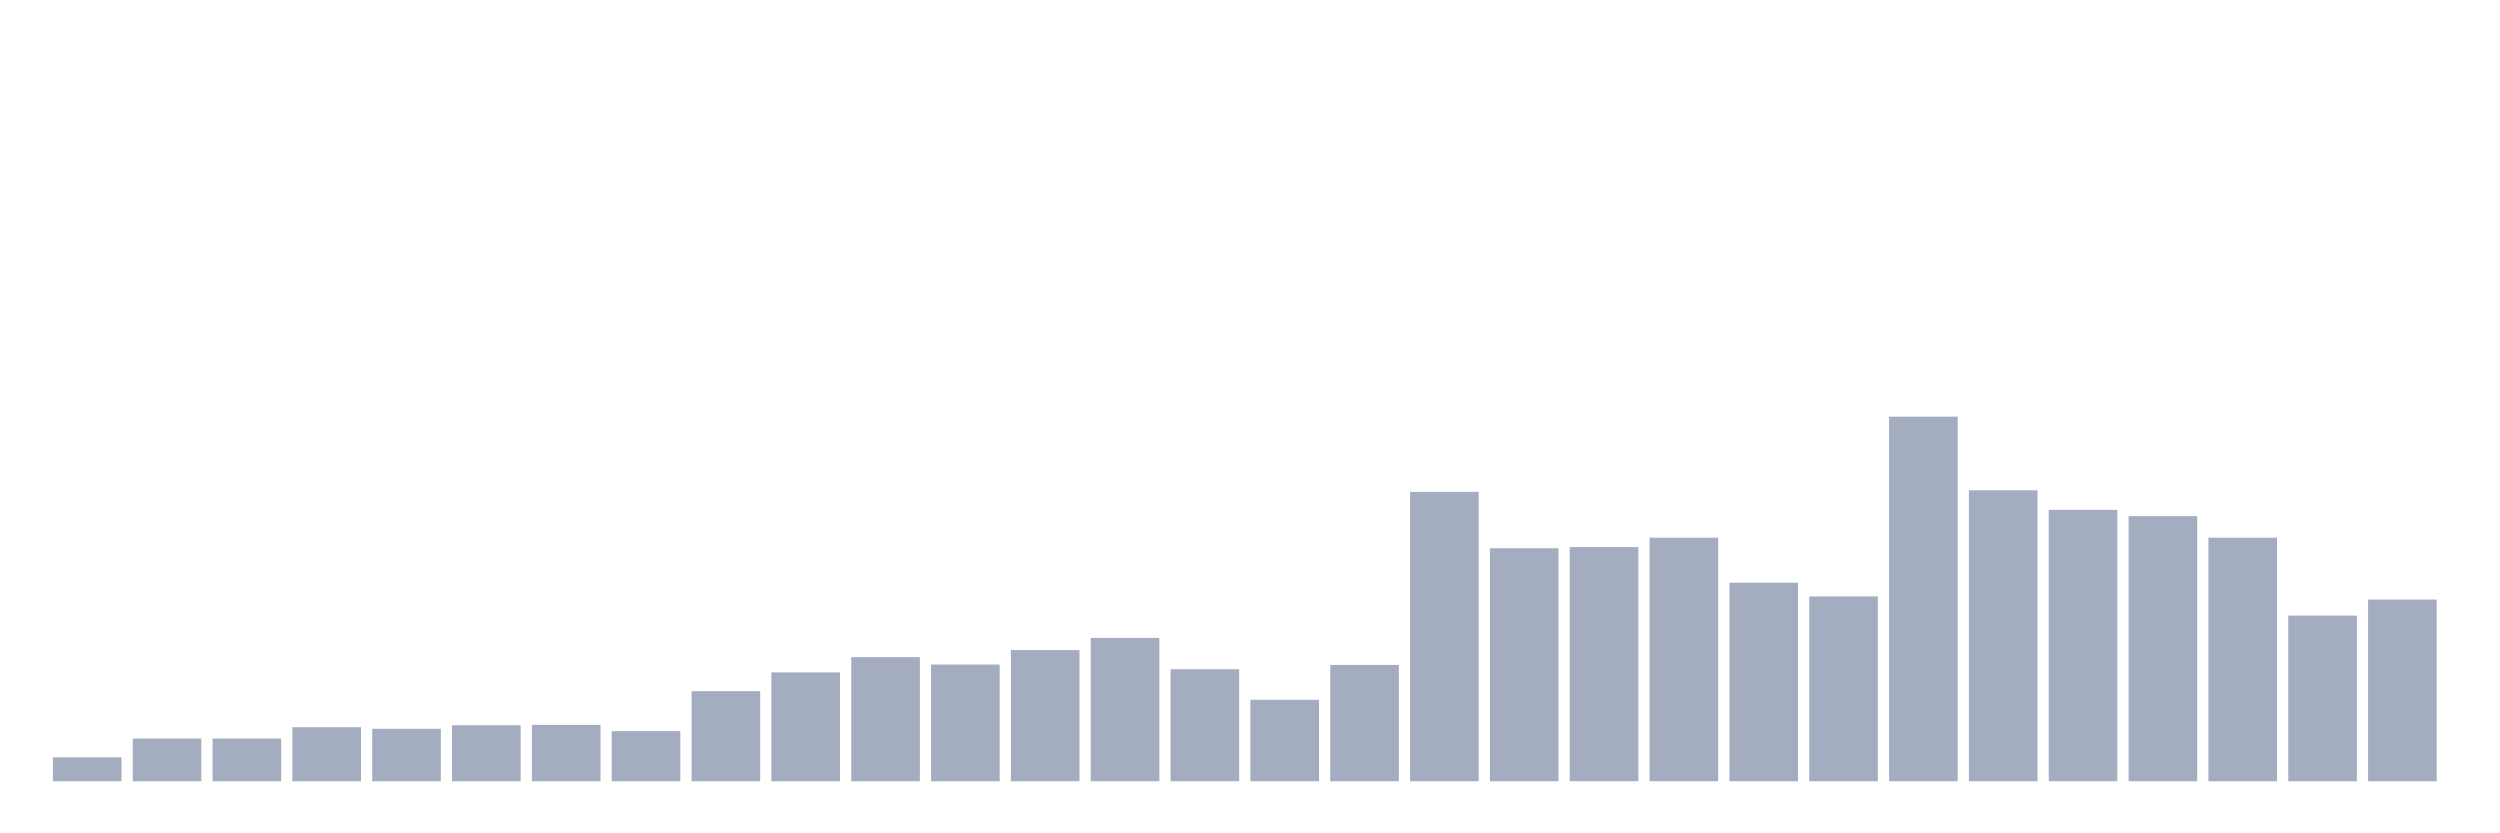 <svg xmlns="http://www.w3.org/2000/svg" viewBox="0 0 480 160"><g transform="translate(10,10)"><rect class="bar" x="0.153" width="13.175" y="135.414" height="4.586" fill="rgb(164,173,192)"></rect><rect class="bar" x="15.482" width="13.175" y="131.805" height="8.195" fill="rgb(164,173,192)"></rect><rect class="bar" x="30.81" width="13.175" y="131.805" height="8.195" fill="rgb(164,173,192)"></rect><rect class="bar" x="46.138" width="13.175" y="129.624" height="10.376" fill="rgb(164,173,192)"></rect><rect class="bar" x="61.466" width="13.175" y="129.925" height="10.075" fill="rgb(164,173,192)"></rect><rect class="bar" x="76.794" width="13.175" y="129.248" height="10.752" fill="rgb(164,173,192)"></rect><rect class="bar" x="92.123" width="13.175" y="129.173" height="10.827" fill="rgb(164,173,192)"></rect><rect class="bar" x="107.451" width="13.175" y="130.376" height="9.624" fill="rgb(164,173,192)"></rect><rect class="bar" x="122.779" width="13.175" y="122.707" height="17.293" fill="rgb(164,173,192)"></rect><rect class="bar" x="138.107" width="13.175" y="119.098" height="20.902" fill="rgb(164,173,192)"></rect><rect class="bar" x="153.436" width="13.175" y="116.165" height="23.835" fill="rgb(164,173,192)"></rect><rect class="bar" x="168.764" width="13.175" y="117.594" height="22.406" fill="rgb(164,173,192)"></rect><rect class="bar" x="184.092" width="13.175" y="114.812" height="25.188" fill="rgb(164,173,192)"></rect><rect class="bar" x="199.42" width="13.175" y="112.481" height="27.519" fill="rgb(164,173,192)"></rect><rect class="bar" x="214.748" width="13.175" y="118.496" height="21.504" fill="rgb(164,173,192)"></rect><rect class="bar" x="230.077" width="13.175" y="124.361" height="15.639" fill="rgb(164,173,192)"></rect><rect class="bar" x="245.405" width="13.175" y="117.669" height="22.331" fill="rgb(164,173,192)"></rect><rect class="bar" x="260.733" width="13.175" y="84.436" height="55.564" fill="rgb(164,173,192)"></rect><rect class="bar" x="276.061" width="13.175" y="95.263" height="44.737" fill="rgb(164,173,192)"></rect><rect class="bar" x="291.39" width="13.175" y="95.038" height="44.962" fill="rgb(164,173,192)"></rect><rect class="bar" x="306.718" width="13.175" y="93.233" height="46.767" fill="rgb(164,173,192)"></rect><rect class="bar" x="322.046" width="13.175" y="101.88" height="38.12" fill="rgb(164,173,192)"></rect><rect class="bar" x="337.374" width="13.175" y="104.511" height="35.489" fill="rgb(164,173,192)"></rect><rect class="bar" x="352.702" width="13.175" y="70" height="70" fill="rgb(164,173,192)"></rect><rect class="bar" x="368.031" width="13.175" y="84.135" height="55.865" fill="rgb(164,173,192)"></rect><rect class="bar" x="383.359" width="13.175" y="87.895" height="52.105" fill="rgb(164,173,192)"></rect><rect class="bar" x="398.687" width="13.175" y="89.098" height="50.902" fill="rgb(164,173,192)"></rect><rect class="bar" x="414.015" width="13.175" y="93.233" height="46.767" fill="rgb(164,173,192)"></rect><rect class="bar" x="429.344" width="13.175" y="108.195" height="31.805" fill="rgb(164,173,192)"></rect><rect class="bar" x="444.672" width="13.175" y="105.113" height="34.887" fill="rgb(164,173,192)"></rect></g></svg>